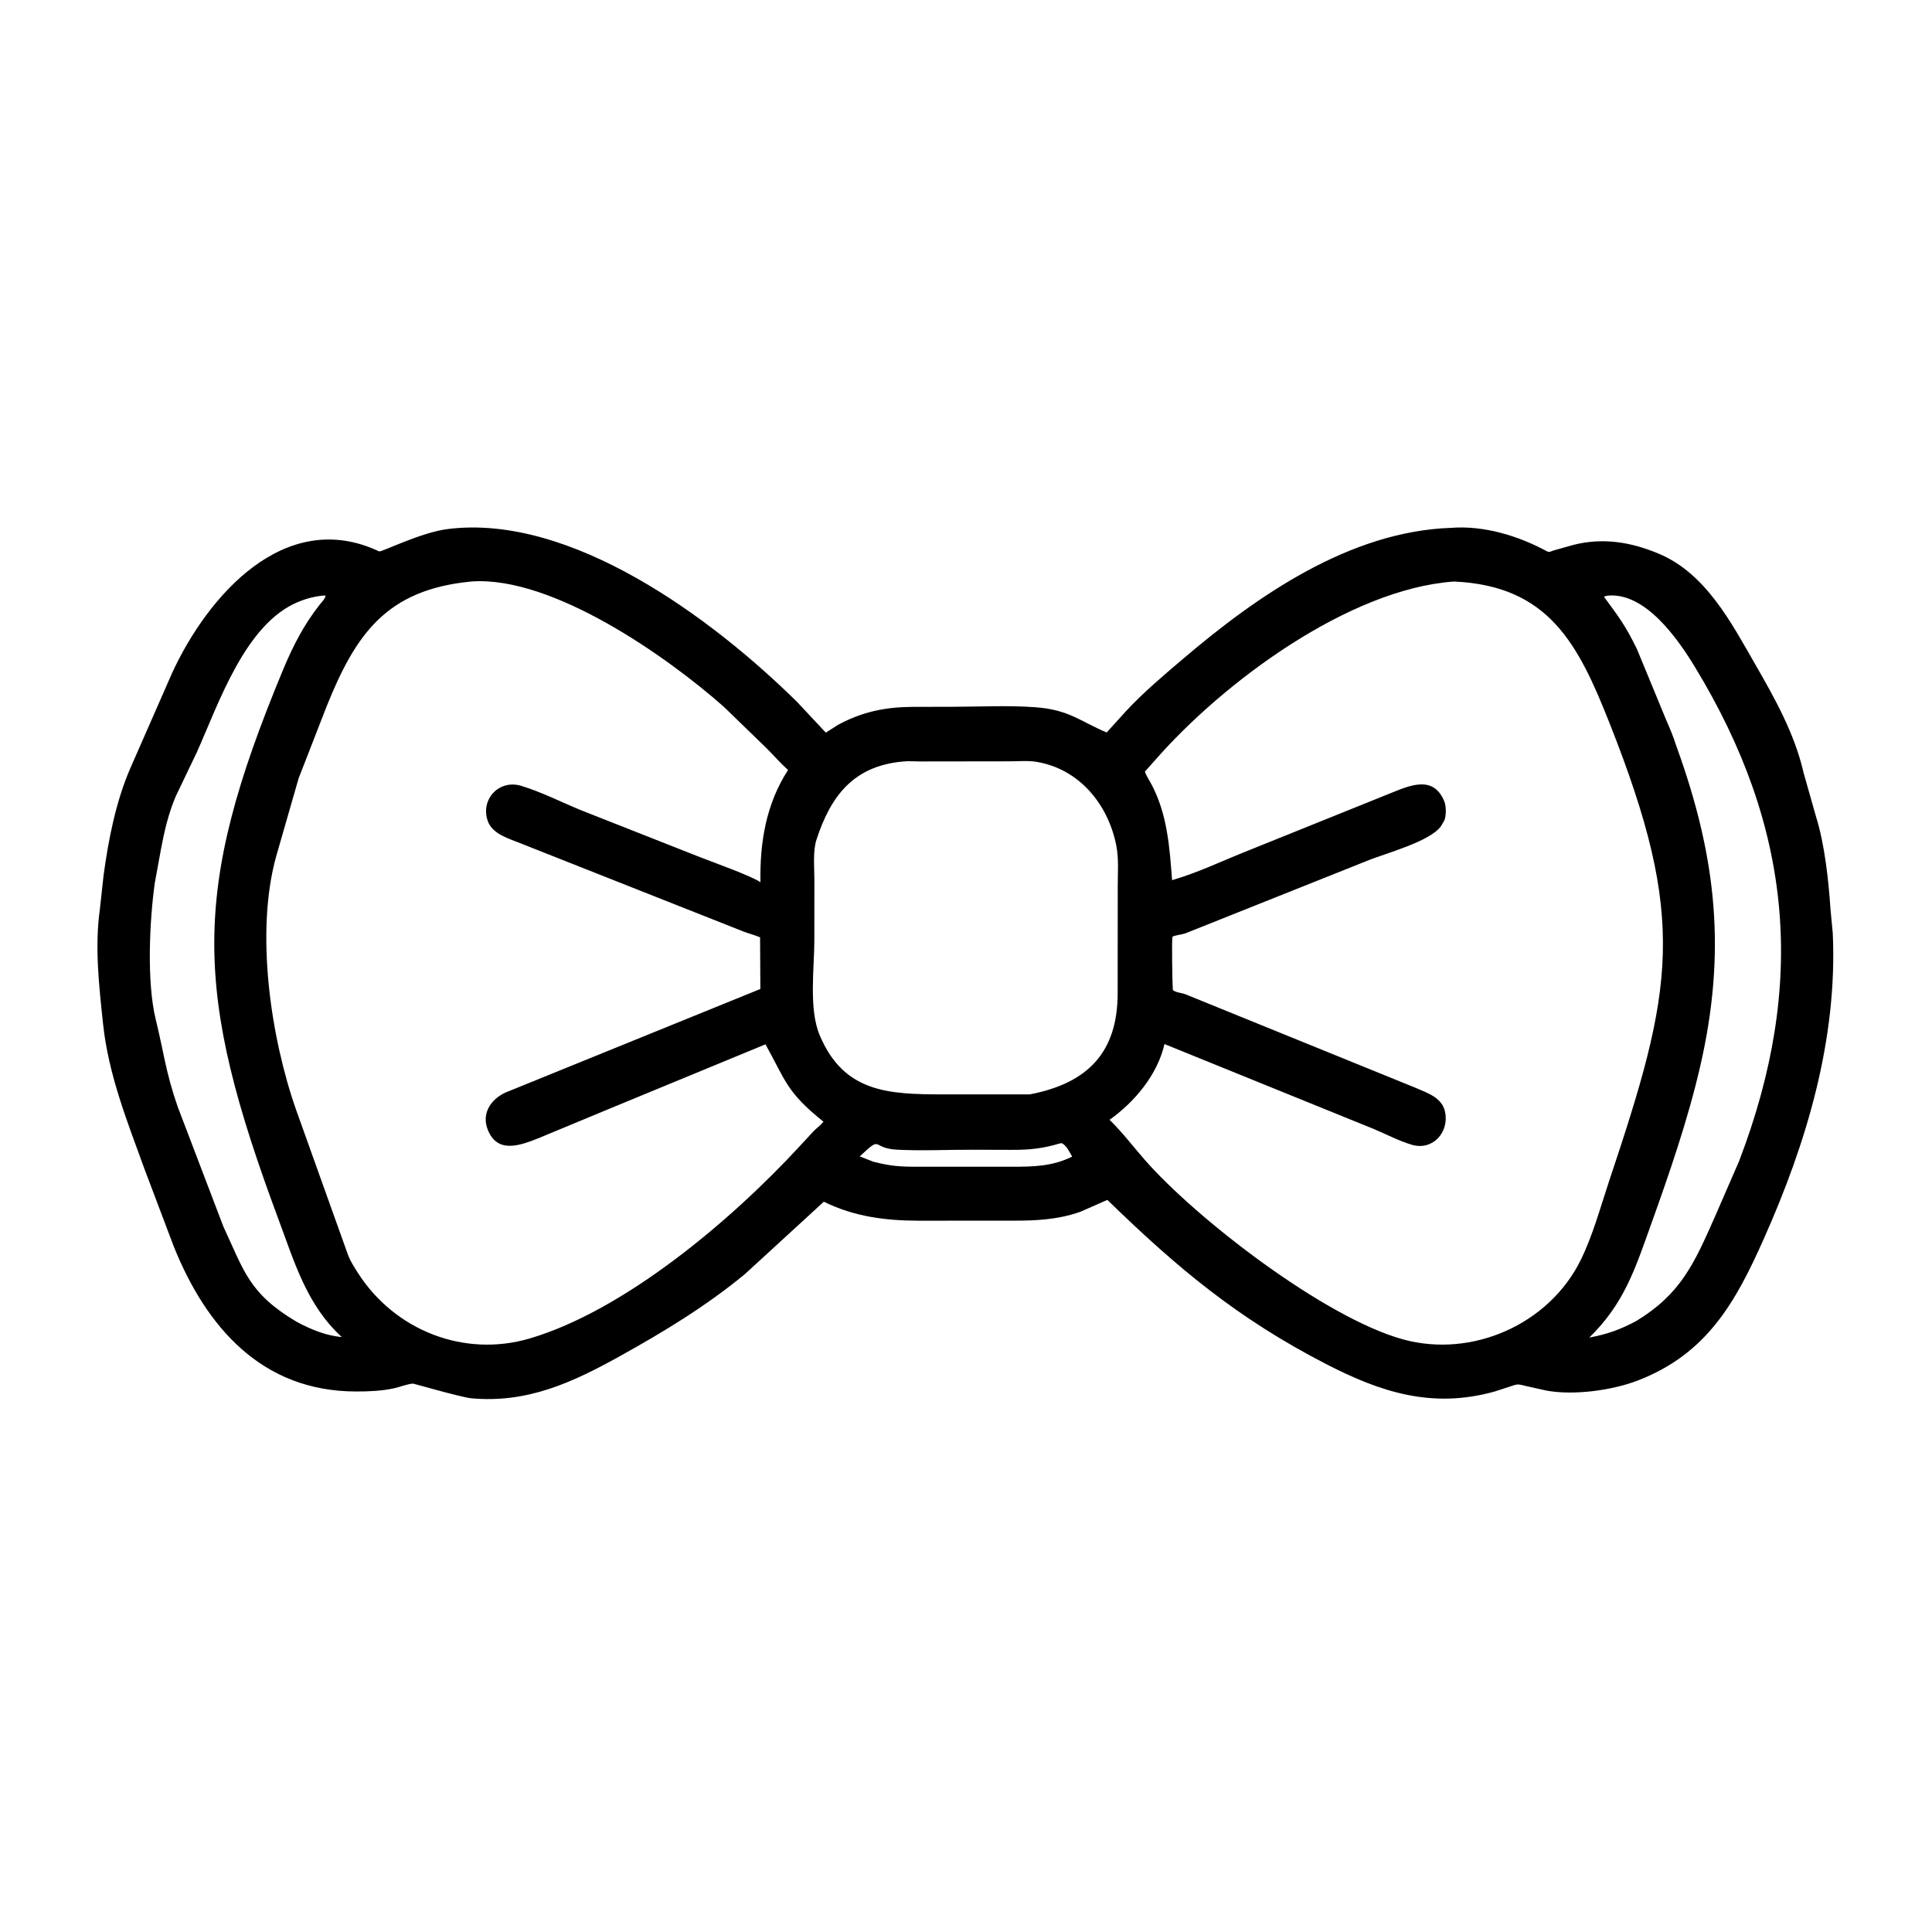 <svg width="48" height="48" viewBox="0 0 48 48" fill="none" xmlns="http://www.w3.org/2000/svg">
<path d="M11.698 34.739C11.416 34.704 10.276 34.374 10.261 34.375C10.117 34.385 9.931 34.462 9.784 34.493C9.465 34.56 9.169 34.571 8.844 34.571C6.507 34.569 5.12 32.972 4.312 30.955L3.588 29.039C3.161 27.862 2.694 26.697 2.561 25.442C2.462 24.507 2.349 23.525 2.481 22.591L2.574 21.741C2.695 20.857 2.878 19.916 3.235 19.093L4.273 16.727C5.162 14.792 7.087 12.599 9.419 13.699C9.474 13.725 10.445 13.229 11.123 13.144C14.175 12.759 17.676 15.34 19.806 17.442L20.517 18.202L20.832 18.002C21.435 17.679 22.005 17.566 22.675 17.562L23.651 17.56C24.334 17.559 25.042 17.521 25.722 17.571C26.565 17.633 26.834 17.92 27.495 18.198L27.97 17.674C28.404 17.205 28.899 16.789 29.384 16.376C31.233 14.8 33.535 13.2 36.055 13.114C36.866 13.051 37.73 13.314 38.435 13.698C38.495 13.731 38.55 13.69 38.612 13.672L39.094 13.537C39.825 13.352 40.52 13.466 41.213 13.757C42.383 14.248 43.018 15.478 43.617 16.52C44.091 17.343 44.578 18.217 44.798 19.152C44.806 19.189 44.814 19.224 44.827 19.261L45.119 20.291C45.334 20.972 45.431 21.884 45.478 22.589L45.535 23.191C45.653 25.825 44.886 28.39 43.823 30.774C43.127 32.338 42.417 33.632 40.694 34.297C40.062 34.542 39.103 34.675 38.416 34.548L37.902 34.433C37.73 34.392 37.713 34.378 37.55 34.437L37.137 34.571C35.583 35.006 34.305 34.59 32.944 33.888C30.758 32.761 29.269 31.52 27.512 29.811L26.837 30.108C26.267 30.306 25.735 30.328 25.141 30.327L22.821 30.328C21.999 30.327 21.221 30.227 20.468 29.856L18.508 31.654C17.547 32.447 16.503 33.081 15.417 33.685C14.227 34.347 13.097 34.871 11.698 34.739ZM11.705 14.448C9.595 14.651 8.835 15.76 8.113 17.554L7.418 19.341L6.862 21.274C6.336 23.16 6.727 25.789 7.361 27.586L8.628 31.127C8.686 31.303 8.799 31.48 8.899 31.636C9.81 33.049 11.522 33.736 13.16 33.254C15.514 32.56 18.166 30.324 19.863 28.483L20.221 28.096C20.298 28.02 20.394 27.953 20.459 27.868C19.53 27.124 19.523 26.85 19.018 25.946L15.224 27.512L13.37 28.282C12.915 28.462 12.355 28.668 12.118 28.066C11.943 27.623 12.244 27.252 12.647 27.108L18.891 24.571L18.884 23.288C18.752 23.231 18.615 23.197 18.48 23.147L12.945 20.957C12.658 20.839 12.236 20.727 12.12 20.402C11.928 19.863 12.395 19.355 12.954 19.525C13.457 19.679 13.948 19.929 14.436 20.13L17.385 21.293C17.687 21.411 18.676 21.766 18.893 21.918C18.876 20.926 19.033 19.973 19.579 19.13C19.392 18.963 19.229 18.775 19.053 18.597L17.981 17.558C16.562 16.303 13.739 14.322 11.741 14.445L11.705 14.448ZM36.125 14.448C33.518 14.63 30.38 16.952 28.677 18.91L28.444 19.171C28.485 19.287 28.561 19.395 28.618 19.505C29.004 20.248 29.058 21.05 29.12 21.867C29.743 21.688 30.335 21.403 30.935 21.163L34.557 19.703C35.033 19.511 35.593 19.267 35.867 19.873L35.879 19.899C35.933 20.018 35.935 20.262 35.885 20.381L35.812 20.509C35.56 20.906 34.393 21.208 33.96 21.389L29.443 23.192C29.393 23.21 29.15 23.246 29.132 23.273C29.105 23.313 29.129 24.52 29.139 24.599C29.238 24.668 29.342 24.661 29.451 24.702L35.181 27.031C35.474 27.16 35.832 27.27 35.904 27.633C36.005 28.142 35.587 28.59 35.082 28.443C34.764 28.35 34.439 28.179 34.133 28.05L32.56 27.412L28.931 25.939C28.759 26.7 28.188 27.38 27.567 27.821C27.884 28.131 28.153 28.486 28.445 28.82C29.712 30.268 32.906 32.742 34.863 33.278C36.571 33.745 38.479 32.908 39.269 31.312C39.573 30.697 39.757 30.006 39.974 29.356C41.579 24.556 41.934 22.872 39.983 17.952C39.209 15.999 38.477 14.552 36.125 14.448ZM7.992 14.8C7.801 14.824 7.634 14.864 7.454 14.936L7.416 14.951C6.093 15.491 5.435 17.475 4.888 18.695L4.365 19.787C4.186 20.209 4.084 20.646 4 21.093L3.846 21.937C3.716 22.859 3.64 24.394 3.87 25.331C4.069 26.141 4.118 26.649 4.417 27.503L5.551 30.477C6.062 31.566 6.176 32.131 7.369 32.839C7.715 33.025 8.097 33.186 8.492 33.218C7.625 32.428 7.317 31.364 6.921 30.3C4.809 24.631 4.739 22.161 7.026 16.656C7.273 16.061 7.542 15.531 7.943 15.022C7.984 14.971 8.101 14.85 8.085 14.795L7.992 14.8ZM39.925 14.8L39.849 14.824C40.214 15.324 40.379 15.529 40.671 16.13L41.394 17.883C41.486 18.091 41.578 18.31 41.645 18.527L41.675 18.609C42.645 21.315 42.899 23.647 42.238 26.506C41.932 27.83 41.476 29.148 41.018 30.426C40.621 31.534 40.351 32.388 39.485 33.232C39.927 33.149 40.246 33.037 40.651 32.821C41.755 32.151 42.089 31.4 42.603 30.237L43.206 28.851C44.897 24.437 44.532 20.556 42.112 16.575C41.691 15.881 40.873 14.696 39.925 14.8ZM22.441 18.919C21.209 19.027 20.641 19.77 20.286 20.859C20.191 21.151 20.234 21.548 20.233 21.855L20.232 23.357C20.232 24.061 20.089 25.067 20.366 25.722C20.968 27.149 22.076 27.189 23.451 27.19L25.584 27.19C27.043 26.909 27.765 26.132 27.768 24.679L27.77 22.048C27.769 21.708 27.8 21.335 27.733 21.002C27.53 19.982 26.818 19.11 25.761 18.929C25.547 18.892 25.3 18.915 25.08 18.915L22.847 18.918C22.717 18.918 22.569 18.904 22.441 18.919ZM26.332 28.408C25.911 28.534 25.585 28.569 25.151 28.568L24.158 28.565C23.539 28.563 22.908 28.596 22.291 28.564C21.622 28.53 21.945 28.183 21.361 28.73L21.698 28.863C22.135 28.973 22.358 28.988 22.811 28.987L25.15 28.987C25.674 28.988 26.152 28.977 26.637 28.736C26.573 28.624 26.499 28.459 26.379 28.401L26.332 28.408Z" fill="black"/>
</svg>
